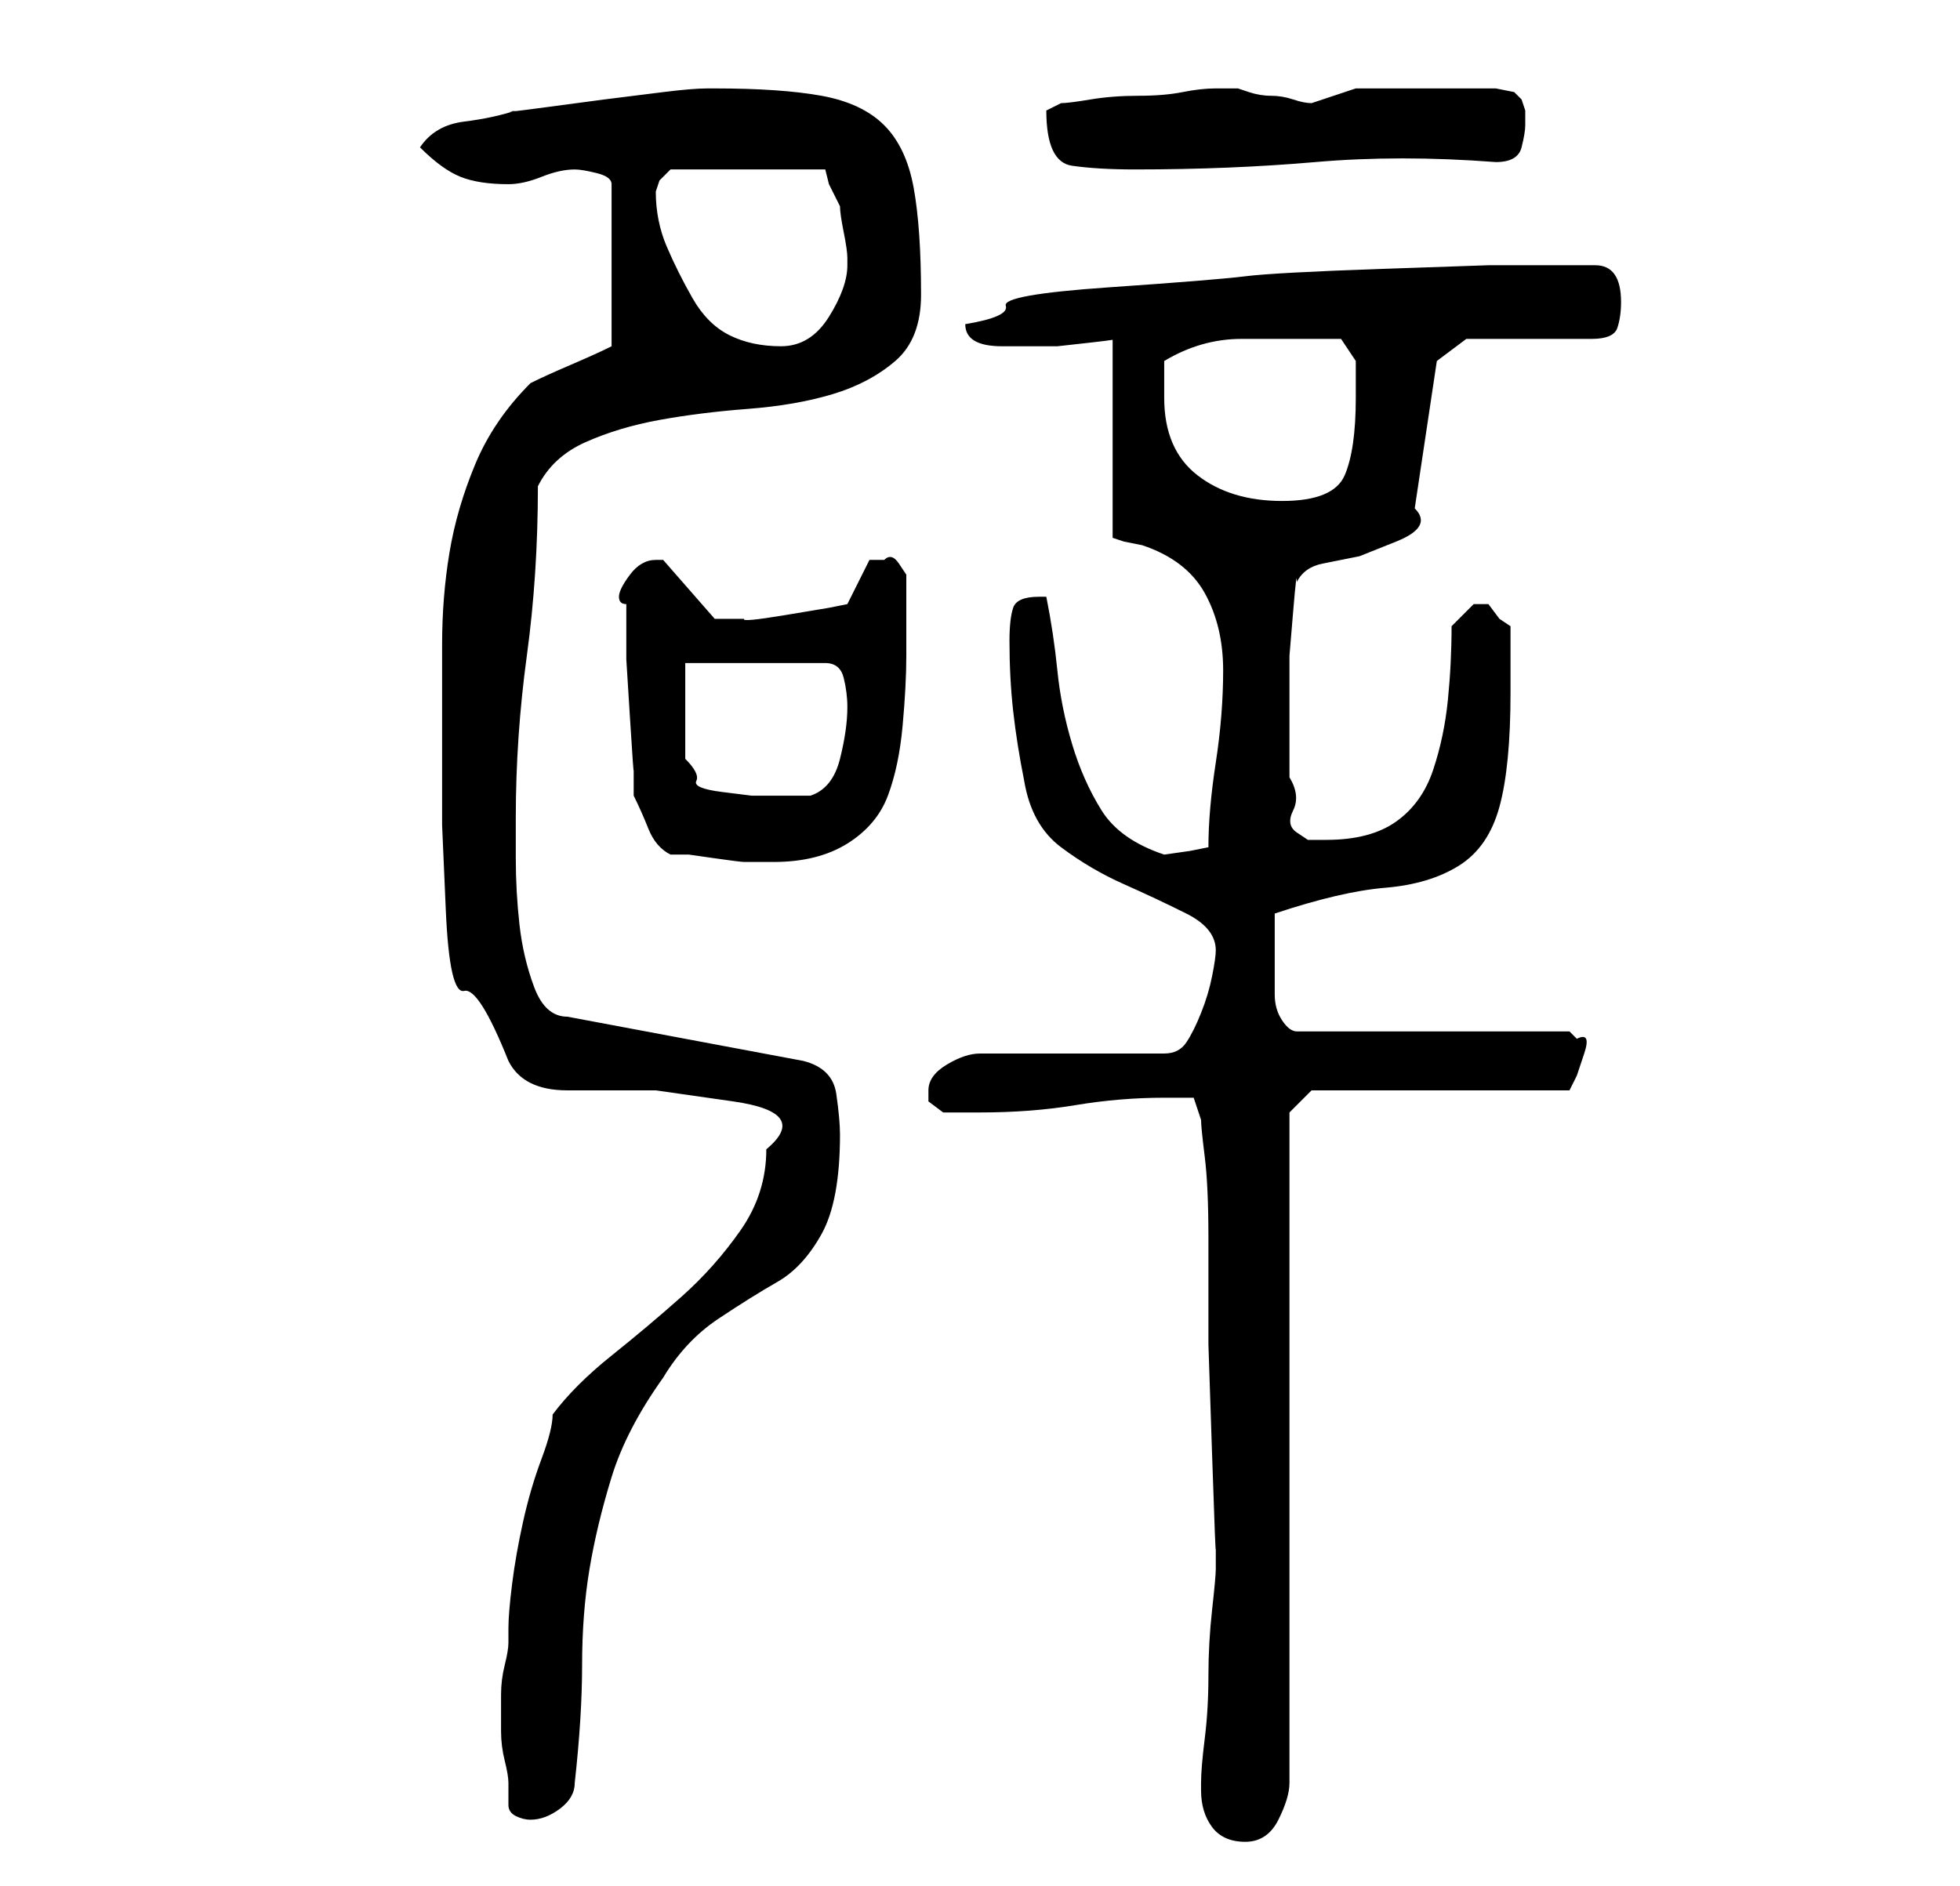 <?xml version="1.0" standalone="no"?>
<!DOCTYPE svg PUBLIC "-//W3C//DTD SVG 1.1//EN" "http://www.w3.org/Graphics/SVG/1.1/DTD/svg11.dtd" >
<svg xmlns="http://www.w3.org/2000/svg" xmlns:xlink="http://www.w3.org/1999/xlink" version="1.1" viewBox="-10 0 266 256">
   <path fill="currentColor"
d="M153 243q0 3 1.5 5t4.5 2t4.5 -3t1.5 -5v-91l3 -3h35l1 -2t1 -3t-1 -2l-1 -1h-37q-1 0 -2 -1.5t-1 -3.5v-4v-2v-2.5v-2.5q9 -3 15 -3.5t10 -3t5.5 -8t1.5 -15.5v-9l-1.5 -1t-1.5 -2h-0.5h-0.5h-0.5h-0.5l-2 2l-1 1q0 5 -0.5 10t-2 9.5t-5 7t-9.5 2.5h-2.5t-1.5 -1
t-0.5 -3t-0.5 -4.5v-4.5v-3v-3.5v-5.5t0.5 -6t0.5 -4q1 -2 3.5 -2.5l5 -1t5 -2t2.5 -4.5l3 -20l4 -3h17q3 0 3.5 -1.5t0.5 -3.5q0 -5 -3.5 -5h-7.5h-7t-14.5 0.5t-18.5 1t-18.5 1.5t-14 2.5t-5.5 2.5q0 3 5 3h3h4.5t4.5 -0.5t3 -0.5v27l1.5 0.5t2.5 0.5q6 2 8.5 6.5
t2.5 10.5t-1 12.5t-1 11.5l-2.5 0.5t-3.5 0.5q-6 -2 -8.5 -6t-4 -9t-2 -10t-1.5 -10h-1q-3 0 -3.5 1.5t-0.5 4.5q0 5 0.5 9.5t1.5 9.5q1 6 5 9t8.5 5t8.5 4t4 5q0 1 -0.5 3.5t-1.5 5t-2 4t-3 1.5h-25q-2 0 -4.5 1.5t-2.5 3.5v1.5t2 1.5h3h2q7 0 13 -1t12 -1h2h2l1 3
q0 1 0.5 5t0.5 11v14.5t0.5 15t0.5 12.5v2v1q0 1 -0.5 5.5t-0.5 9t-0.5 8.5t-0.5 6v0.5v0.5zM59 245q0 1 1 1.5t2 0.5q2 0 4 -1.5t2 -3.5q1 -9 1 -16t1 -13t3 -12.5t7 -13.5q3 -5 7.5 -8t8 -5t6 -6.5t2.5 -13.5q0 -2 -0.5 -5.5t-4.5 -4.5l-32 -6q-3 0 -4.5 -4t-2 -8.5
t-0.5 -9v-5.5q0 -11 1.5 -22t1.5 -23q2 -4 6.5 -6t10 -3t12 -1.5t11.5 -2t8.5 -4.5t3.5 -9q0 -9 -1 -14.5t-4 -8.5t-8.5 -4t-14.5 -1h-1q-2 0 -6 0.5l-8 1t-7.5 1t-4.5 0.5q-3 1 -7 1.5t-6 3.5q3 3 5.5 4t6.5 1q2 0 4.5 -1t4.5 -1q1 0 3 0.5t2 1.5v22q-2 1 -5.5 2.5
t-5.5 2.5q-5 5 -7.5 11t-3.5 12t-1 12.5v13.5v11t0.5 11.5t2.5 11t6 9.5q2 4 8 4h12t10.5 1.5t4.5 6.5q0 6 -3.5 11t-8 9t-9.5 8t-8 8q0 2 -1.5 6t-2.5 8.5t-1.5 8.5t-0.5 6v2q0 1 -0.5 3t-0.5 4v3v2q0 2 0.5 4t0.5 3v3zM81 116h2.5t3.5 0.5t4 0.5h3h1q6 0 10 -2.5t5.5 -6.5
t2 -9.5t0.5 -9.5v-6v-5t-1 -1.5t-2 -0.5h-0.5h-0.5h-1l-3 6l-2.5 0.5t-6 1t-5.5 0.5h-2h-2l-7 -8h-0.5h-0.5q-2 0 -3.5 2t-1.5 3t1 1v7.5t0.5 8t0.5 7v3.5q1 2 2 4.5t3 3.5zM83 90h19q2 0 2.5 2t0.5 4q0 3 -1 7t-4 5h-5h-3t-4 -0.5t-3.5 -1.5t-1.5 -3v-13zM148 54v-3v-2
q5 -3 10.5 -3h10.5h3t2 3v5q0 7 -1.5 10.5t-8.5 3.5t-11.5 -3.5t-4.5 -10.5zM79 26l0.5 -1.5t1.5 -1.5h21l0.5 2t1.5 3q0 1 0.5 3.5t0.5 3.5v0v1q0 3 -2.5 7t-6.5 4t-7 -1.5t-5 -5t-3.5 -7t-1.5 -7.5zM132 15q0 7 3.5 7.5t8.5 0.5q13 0 24.5 -1t24.5 0q3 0 3.5 -2t0.5 -3v-2
t-0.5 -1.5l-1 -1t-2.5 -0.5h-9h-10l-3 1l-3 1q-1 0 -2.5 -0.5t-3 -0.5t-3 -0.5l-1.5 -0.5h-2h-1q-2 0 -4.5 0.5t-6 0.5t-6.5 0.5t-4 0.5l-1 0.5z" />
</svg>
